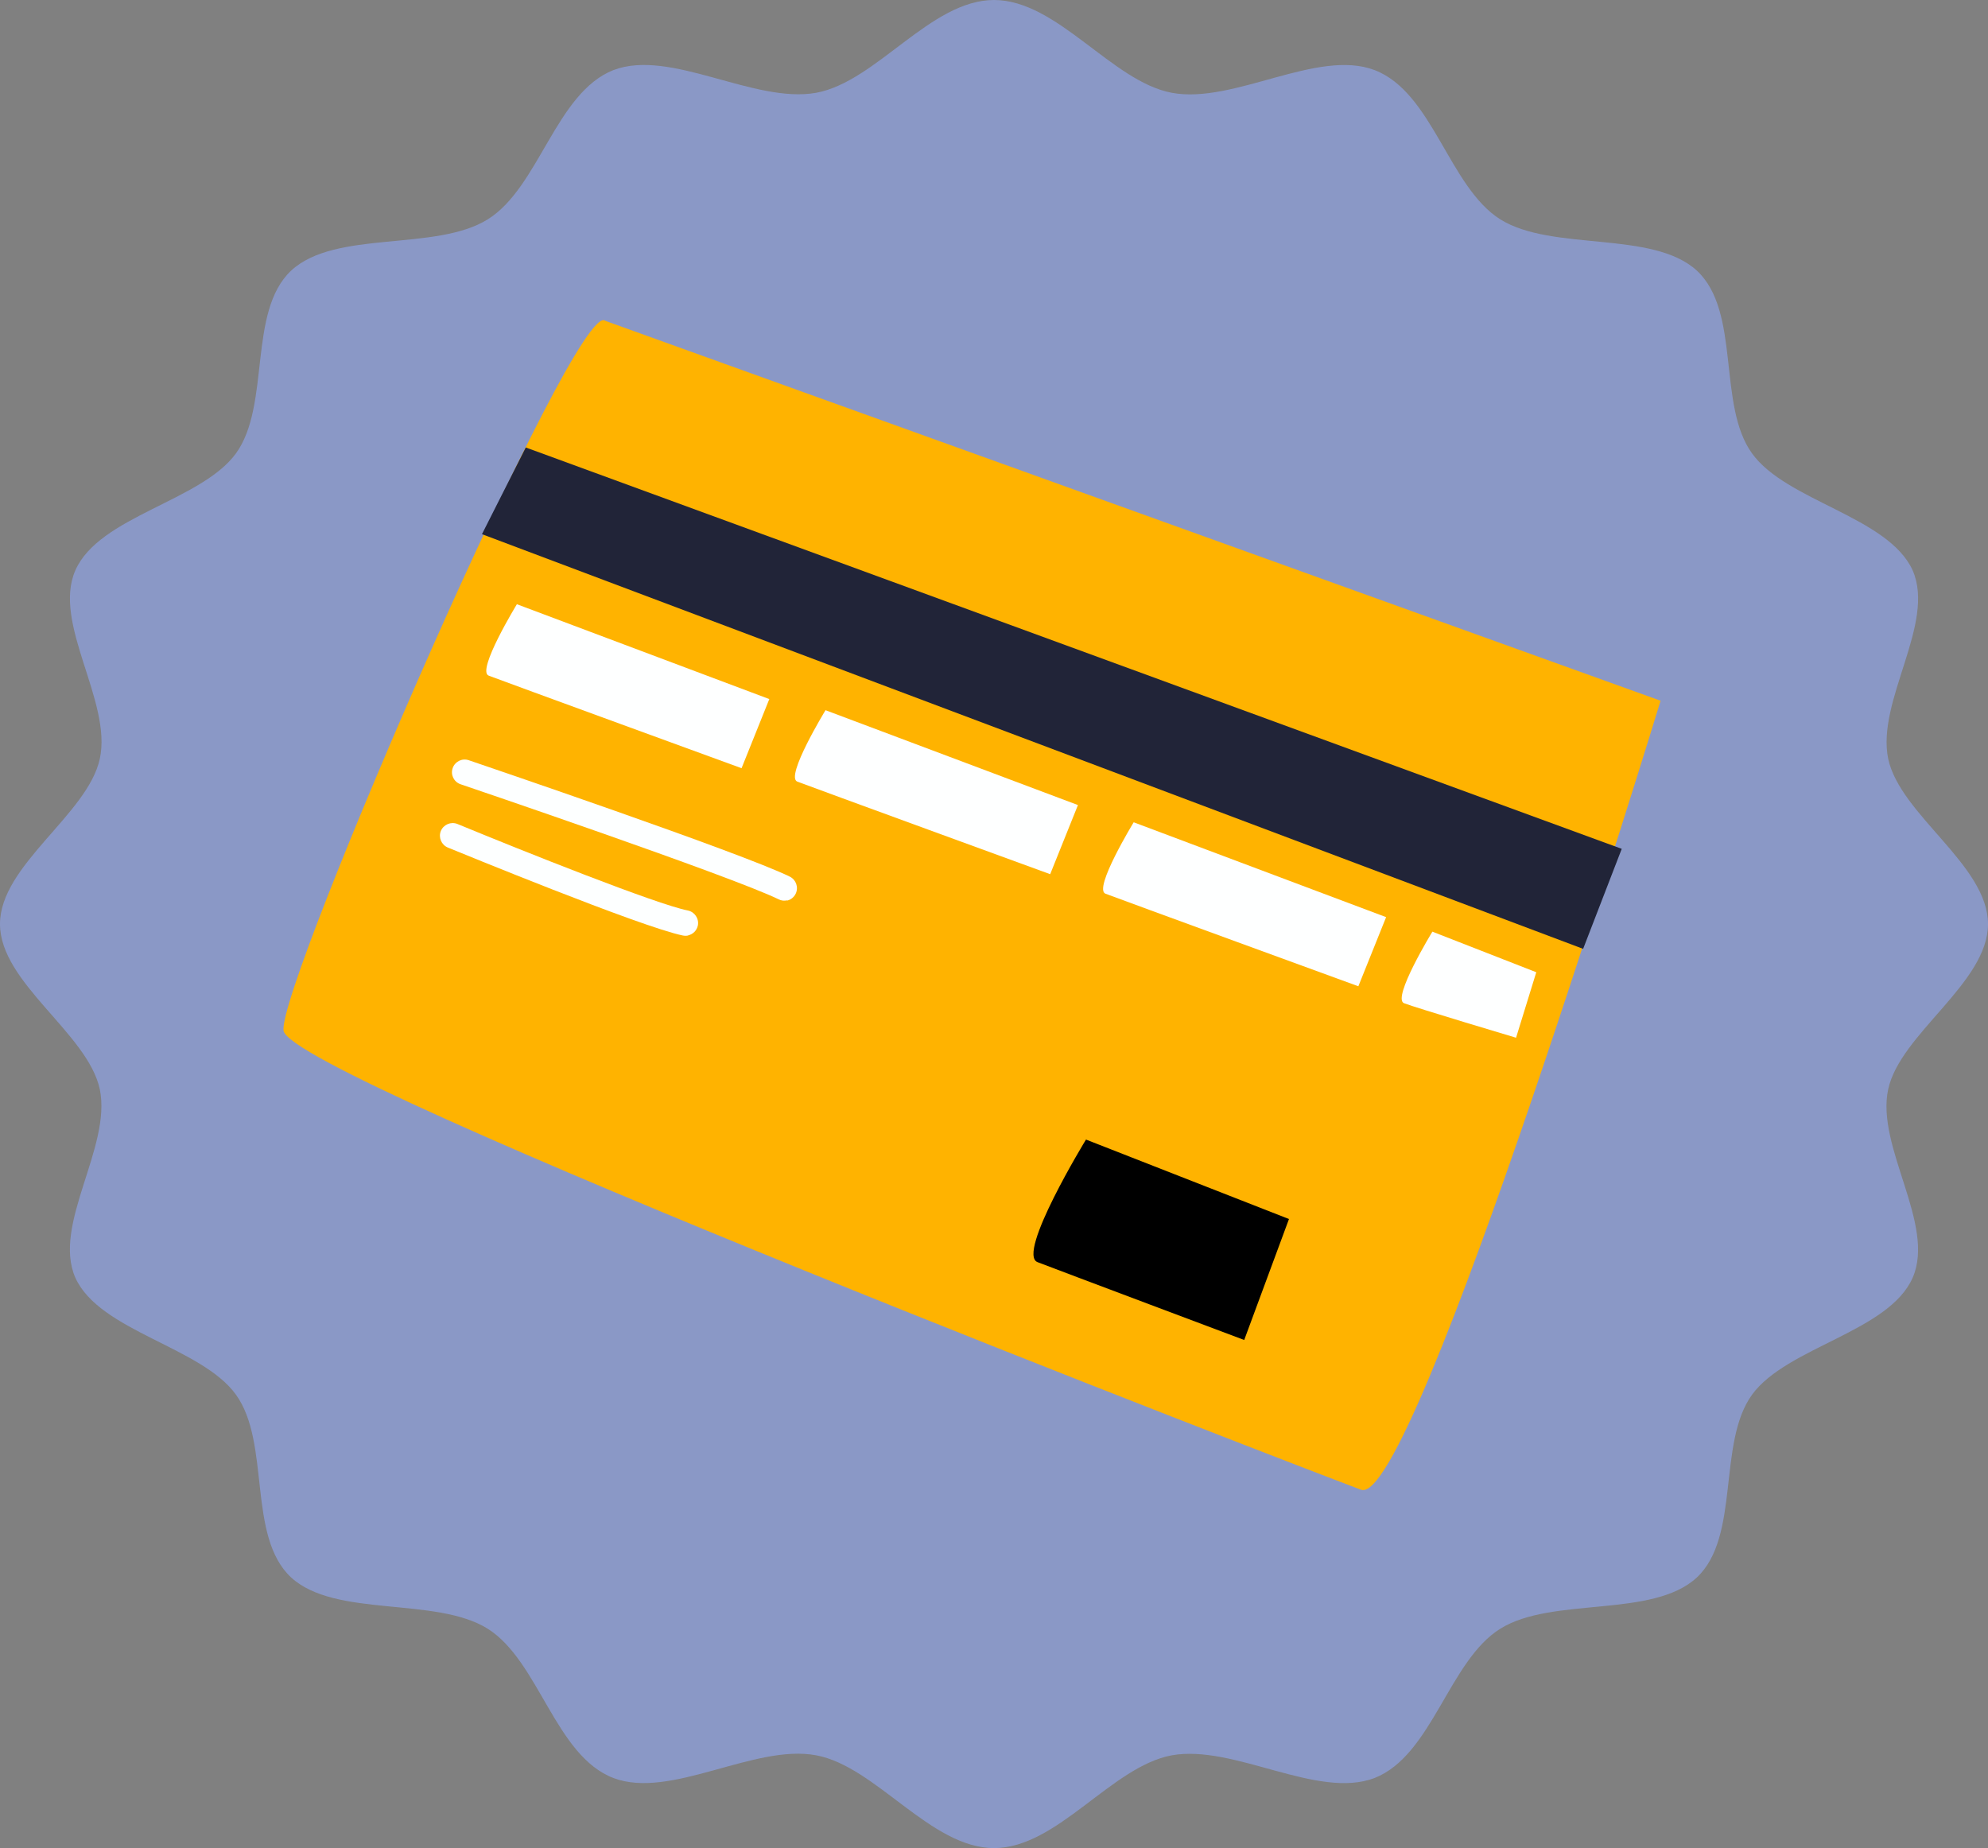 <svg width="199" height="185" viewBox="0 0 199 185" fill="none" xmlns="http://www.w3.org/2000/svg">
<rect x="0" y="0" width="199" height="185" fill="#808080" stroke="none"/>
<path d="M199 92.5C199 98.402 190.205 103.482 189.008 109.046C187.759 114.803 193.796 122.592 191.454 127.913C189.06 133.332 178.861 134.831 175.374 139.621C171.887 144.459 174.229 153.796 169.858 157.908C165.434 162.02 155.391 159.795 150.187 163.036C145.035 166.229 143.37 175.711 137.593 177.985C131.869 180.162 123.542 174.599 117.298 175.711C111.261 176.824 105.849 185 99.5 185C93.151 185 87.687 176.824 81.702 175.711C75.51 174.55 67.131 180.162 61.407 177.985C55.578 175.76 53.965 166.277 48.813 163.036C43.609 159.795 33.566 161.972 29.142 157.908C24.719 153.796 27.113 144.459 23.626 139.621C20.191 134.831 9.992 133.283 7.546 127.913C5.204 122.592 11.189 114.851 9.992 109.046C8.795 103.434 0 98.402 0 92.5C0 86.598 8.795 81.518 9.992 75.954C11.241 70.197 5.204 62.408 7.546 57.087C9.94 51.668 20.139 50.169 23.626 45.379C27.113 40.541 24.771 31.204 29.142 27.092C33.566 22.98 43.609 25.205 48.813 21.964C53.965 18.771 55.63 9.289 61.407 7.015C67.131 4.838 75.458 10.401 81.702 9.289C87.739 8.176 93.151 0 99.5 0C105.849 0 111.313 8.176 117.298 9.289C123.49 10.45 131.869 4.838 137.593 7.015C143.422 9.24 145.035 18.723 150.187 21.964C155.391 25.205 165.434 23.028 169.858 27.092C174.281 31.204 171.887 40.541 175.374 45.379C178.809 50.169 189.008 51.717 191.454 57.087C193.796 62.408 187.811 70.149 189.008 75.954C190.205 81.566 199 86.598 199 92.5Z" fill="#8A98C6"/>
<g clip-path="url(#clip0_4055_2484)">
<path d="M60.59 32.116L166.224 70.145C166.224 70.145 141.572 151.099 136.245 149.127C130.917 147.155 28.889 107.889 28.379 103.155C27.87 98.42 57.759 29.56 60.59 32.116Z" fill="#FFB300"/>
<path d="M52.63 44.794L162.337 84.971L158.472 94.983L48.245 53.472L52.63 44.794Z" fill="#212438"/>
<path d="M78.78 90.128C78.506 90.19 78.213 90.164 77.947 90.027C73.179 87.695 46.386 78.6 46.104 78.506C45.438 78.276 45.082 77.558 45.312 76.893C45.542 76.227 46.26 75.871 46.925 76.101C48.03 76.481 74.157 85.346 79.059 87.753C79.692 88.069 79.951 88.821 79.65 89.463C79.471 89.83 79.146 90.073 78.785 90.153L78.78 90.128Z" fill="#FDFFFF"/>
<path d="M68.89 93.645C68.716 93.684 68.546 93.683 68.355 93.647C64.181 92.802 45.618 85.162 44.828 84.842C44.179 84.569 43.87 83.828 44.13 83.181C44.403 82.532 45.144 82.223 45.791 82.484C52.383 85.206 65.696 90.517 68.854 91.144C69.537 91.279 69.991 91.962 69.856 92.645C69.747 93.153 69.36 93.527 68.888 93.632L68.89 93.645Z" fill="#FDFFFF"/>
<path d="M108.708 114.074C108.708 114.074 101.713 125.517 103.858 126.345C106.003 127.172 124.546 134.137 124.546 134.137L129.027 122.028L108.708 114.074Z" fill="black"/>
<path d="M51.745 60.478C51.745 60.478 47.669 67.152 48.914 67.632C50.158 68.112 74.23 76.9 74.23 76.9L77.008 69.98L51.732 60.481L51.745 60.478Z" fill="#FEFFFF"/>
<path d="M82.639 71.087C82.639 71.087 78.564 77.761 79.808 78.241C81.052 78.721 105.124 87.509 105.124 87.509L107.903 80.589L82.627 71.09L82.639 71.087Z" fill="#FEFFFF"/>
<path d="M113.487 82.307C113.487 82.307 109.412 88.981 110.656 89.461C111.9 89.941 135.972 98.729 135.972 98.729L138.751 91.809L113.475 82.31L113.487 82.307Z" fill="#FEFFFF"/>
<path d="M143.377 93.272C143.377 93.272 139.302 99.945 140.546 100.425C141.79 100.905 151.758 103.88 151.758 103.88L153.782 97.324L143.374 93.259L143.377 93.272Z" fill="#FEFFFF"/>
</g>
<defs>
<clipPath id="clip0_4055_2484">
<rect width="155" height="148" fill="white" transform="translate(10 37.801) rotate(-12.596)"/>
</clipPath>
</defs>
</svg>
